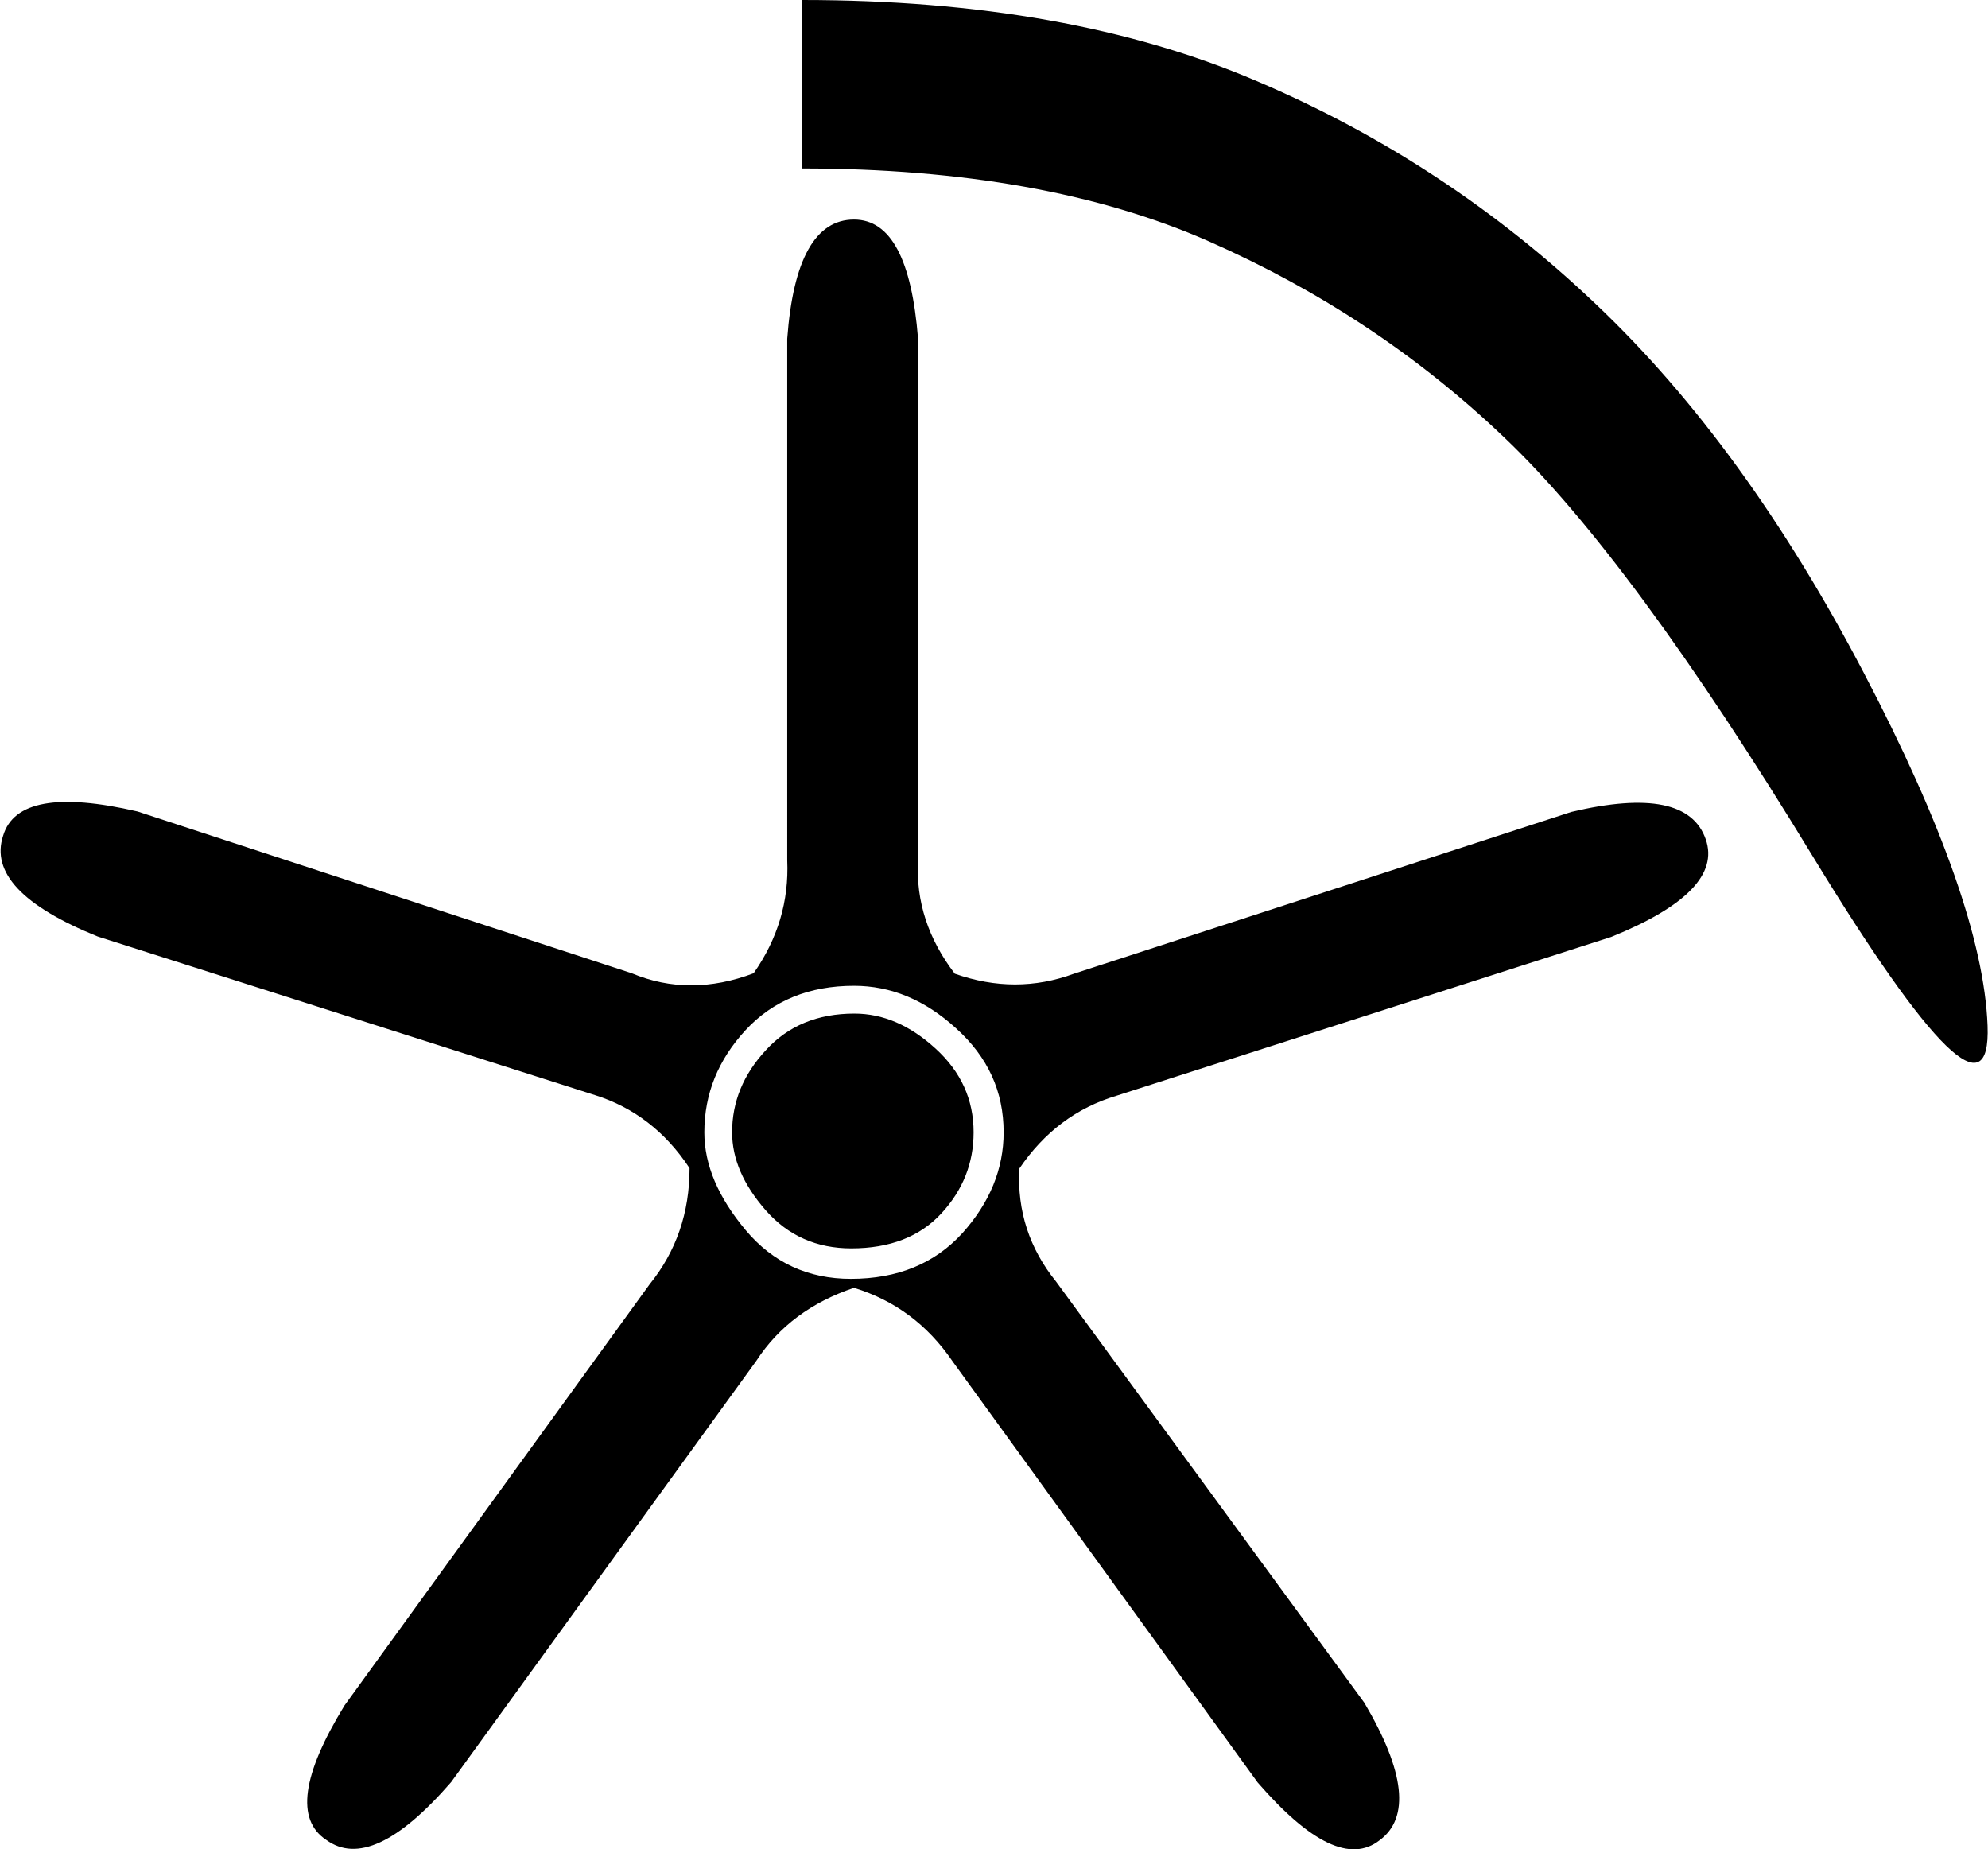 <svg xmlns="http://www.w3.org/2000/svg" viewBox="0 0 443.7 412.7"><path d="M190.6 287.4c-9.5 3.2-16.8 8.6-21.8 16.3l-68.1 94c-11.8 13.6-21.1 17.9-27.9 12.9-6.8-4.5-5.4-14.5 4.1-30l68.1-94c5.9-7.3 8.9-15.9 8.9-25.9-5.4-8.2-12.5-13.6-21.1-16.3L21.8 209C5 202.2-2 194.7.7 186.5c2.3-7.7 12.3-9.5 30-5.4L141 217.2c8.6 3.6 17.7 3.6 27.2 0 5.4-7.7 7.9-16.1 7.5-25.2V75.6C177 57.9 182 49 190.6 49c8.2 0 12.9 8.9 14.3 26.6v116.5c-.5 9.1 2.3 17.5 8.2 25.2 9.1 3.2 17.9 3.2 26.6 0l111-36.1c17.3-4.1 27.2-2 30 6.1 2.7 7.7-4.3 15-21.1 21.8l-110.3 35.4c-9.1 2.7-16.3 8.2-21.8 16.3-.5 9.5 2.3 17.9 8.2 25.2l68.8 94c9.1 15.4 10.2 25.7 3.4 30.7-6.4 5-15.4.7-27.2-12.9l-68.1-94c-5.6-8.2-12.9-13.6-22-16.4zm-33.4-34.7c0 7.3 3.1 14.5 9.2 21.8 6.1 7.3 14 10.9 23.5 10.9 10.4 0 18.7-3.4 24.9-10.2 6.1-6.8 9.2-14.3 9.2-22.5 0-9.1-3.5-16.8-10.6-23.2-7-6.4-14.6-9.5-22.8-9.5-10 0-18.1 3.3-24.2 9.9-6.1 6.6-9.2 14.2-9.2 22.8zm6.2 0c0 5.9 2.5 11.7 7.5 17.4 5 5.7 11.4 8.5 19.1 8.5 8.6 0 15.3-2.6 20.1-7.8 4.8-5.2 7.2-11.2 7.2-18.1 0-7.3-2.8-13.5-8.5-18.7-5.7-5.2-11.7-7.8-18.1-7.8-8.2 0-14.8 2.7-19.8 8.2-5 5.4-7.5 11.5-7.5 18.3zM179 0c39.5 0 73.3 6 101.5 18.1 28.2 12 53.4 28.6 75.6 49.7 22.3 21.1 42.2 48.6 59.9 82.4 17.7 33.8 26.9 60.1 27.6 78.7.7 18.6-12.4 5.9-39.2-38.1-26.8-44-49.7-75.2-68.8-93.3-19.1-18.2-41-32.7-65.7-43.6C245.2 43 214.8 37.6 179 37.6V0z"/></svg>